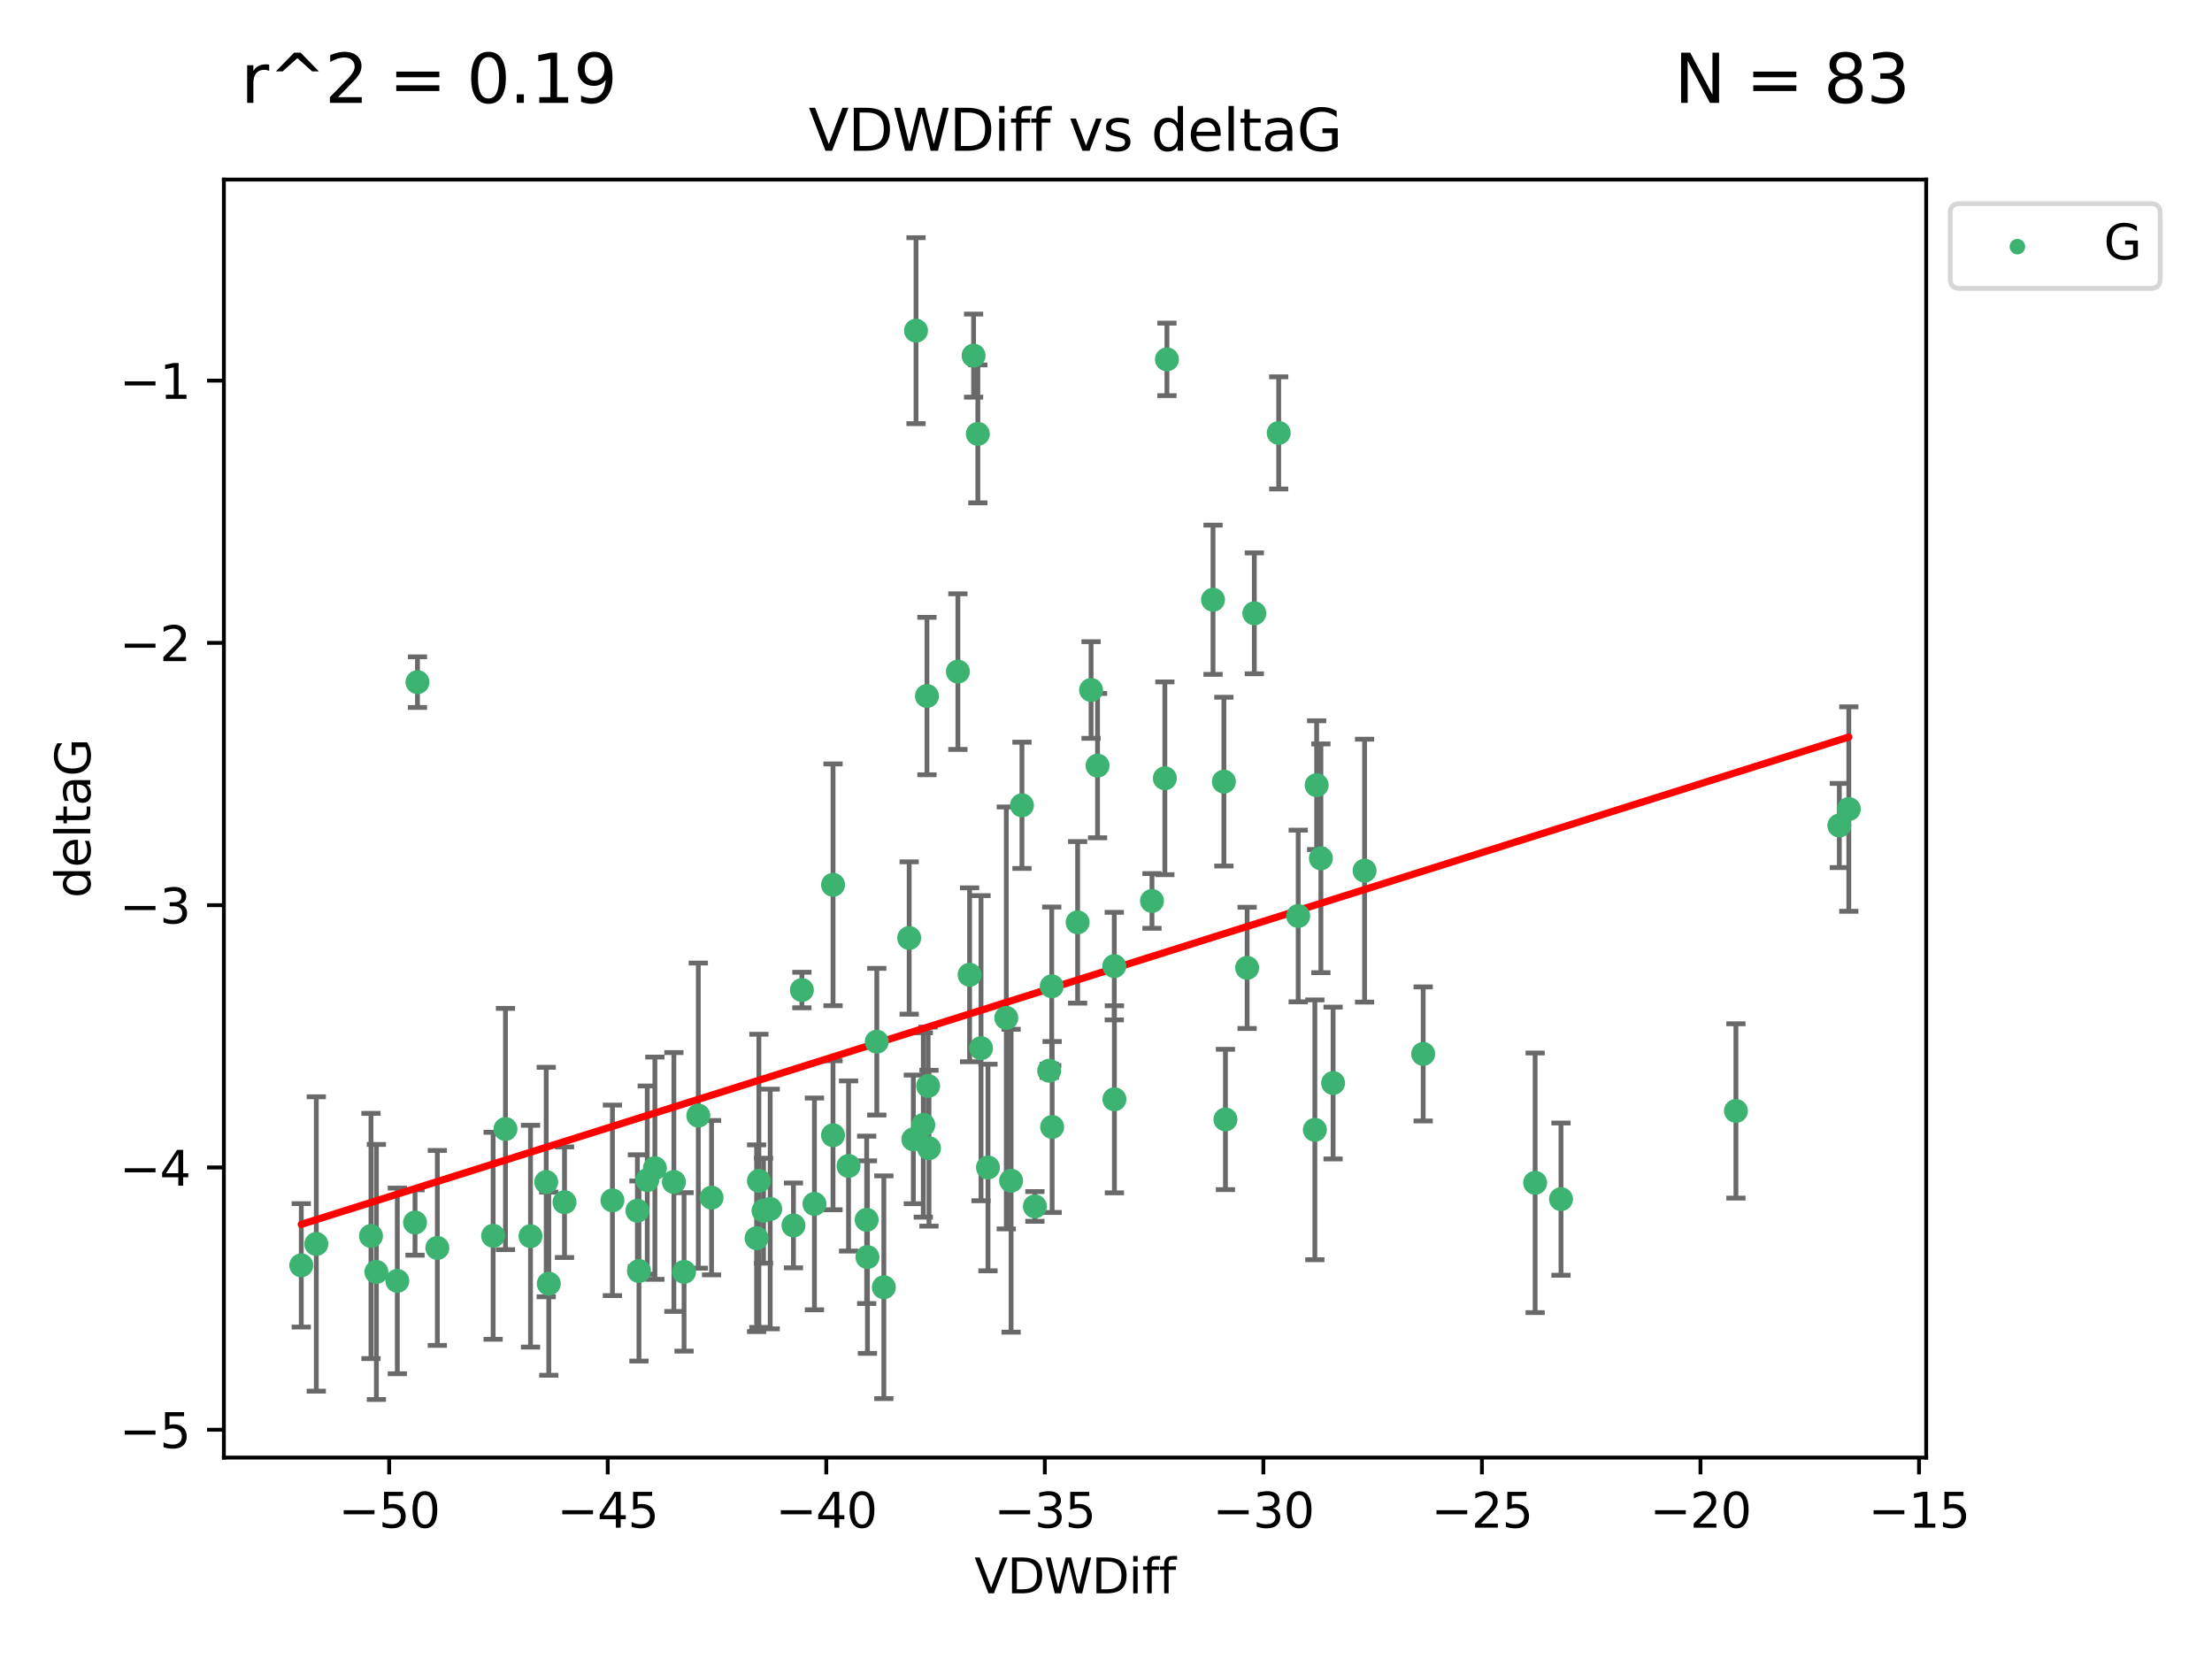 <?xml version="1.0" encoding="utf-8" standalone="no"?>
<!DOCTYPE svg PUBLIC "-//W3C//DTD SVG 1.1//EN"
  "http://www.w3.org/Graphics/SVG/1.1/DTD/svg11.dtd">
<svg xmlns:xlink="http://www.w3.org/1999/xlink" width="460.8pt" height="345.6pt" viewBox="0 0 460.8 345.6" xmlns="http://www.w3.org/2000/svg" version="1.1">
 <defs>
  <style type="text/css">*{stroke-linejoin: round; stroke-linecap: butt}</style>
 </defs>
 <g id="figure_1">
  <g id="patch_1">
   <path d="M 0 345.6 
L 460.8 345.6 
L 460.8 0 
L 0 0 
z
" style="fill: #ffffff"/>
  </g>
  <g id="axes_1">
   <g id="patch_2">
    <path d="M 46.64 303.64 
L 401.26 303.64 
L 401.26 37.411 
L 46.64 37.411 
z
" style="fill: #ffffff"/>
   </g>
   <g id="PathCollection_1">
    <defs>
     <path id="m6f2f4bf22f" d="M 0 1.118 
C 0.297 1.118 0.581 1 0.791 0.791 
C 1 0.581 1.118 0.297 1.118 0 
C 1.118 -0.297 1 -0.581 0.791 -0.791 
C 0.581 -1 0.297 -1.118 0 -1.118 
C -0.297 -1.118 -0.581 -1 -0.791 -0.791 
C -1 -0.581 -1.118 -0.297 -1.118 0 
C -1.118 0.297 -1 0.581 -0.791 0.791 
C -0.581 1 -0.297 1.118 0 1.118 
z
" style="stroke: #3cb371"/>
    </defs>
    <g clip-path="url(#pd8f903e933)">
     <use xlink:href="#m6f2f4bf22f" x="132.782" y="252.211" style="fill: #3cb371; stroke: #3cb371"/>
     <use xlink:href="#m6f2f4bf22f" x="78.408" y="264.972" style="fill: #3cb371; stroke: #3cb371"/>
     <use xlink:href="#m6f2f4bf22f" x="91.105" y="259.965" style="fill: #3cb371; stroke: #3cb371"/>
     <use xlink:href="#m6f2f4bf22f" x="136.425" y="243.357" style="fill: #3cb371; stroke: #3cb371"/>
     <use xlink:href="#m6f2f4bf22f" x="127.579" y="250.055" style="fill: #3cb371; stroke: #3cb371"/>
     <use xlink:href="#m6f2f4bf22f" x="65.891" y="259.141" style="fill: #3cb371; stroke: #3cb371"/>
     <use xlink:href="#m6f2f4bf22f" x="159.054" y="252.211" style="fill: #3cb371; stroke: #3cb371"/>
     <use xlink:href="#m6f2f4bf22f" x="180.704" y="261.878" style="fill: #3cb371; stroke: #3cb371"/>
     <use xlink:href="#m6f2f4bf22f" x="62.759" y="263.595" style="fill: #3cb371; stroke: #3cb371"/>
     <use xlink:href="#m6f2f4bf22f" x="134.834" y="245.836" style="fill: #3cb371; stroke: #3cb371"/>
     <use xlink:href="#m6f2f4bf22f" x="133.108" y="264.776" style="fill: #3cb371; stroke: #3cb371"/>
     <use xlink:href="#m6f2f4bf22f" x="102.727" y="257.437" style="fill: #3cb371; stroke: #3cb371"/>
     <use xlink:href="#m6f2f4bf22f" x="82.77" y="266.835" style="fill: #3cb371; stroke: #3cb371"/>
     <use xlink:href="#m6f2f4bf22f" x="145.469" y="232.401" style="fill: #3cb371; stroke: #3cb371"/>
     <use xlink:href="#m6f2f4bf22f" x="173.531" y="236.494" style="fill: #3cb371; stroke: #3cb371"/>
     <use xlink:href="#m6f2f4bf22f" x="158.092" y="245.992" style="fill: #3cb371; stroke: #3cb371"/>
     <use xlink:href="#m6f2f4bf22f" x="117.598" y="250.441" style="fill: #3cb371; stroke: #3cb371"/>
     <use xlink:href="#m6f2f4bf22f" x="77.283" y="257.476" style="fill: #3cb371; stroke: #3cb371"/>
     <use xlink:href="#m6f2f4bf22f" x="148.225" y="249.492" style="fill: #3cb371; stroke: #3cb371"/>
     <use xlink:href="#m6f2f4bf22f" x="160.446" y="251.854" style="fill: #3cb371; stroke: #3cb371"/>
     <use xlink:href="#m6f2f4bf22f" x="180.544" y="254.111" style="fill: #3cb371; stroke: #3cb371"/>
     <use xlink:href="#m6f2f4bf22f" x="173.539" y="184.322" style="fill: #3cb371; stroke: #3cb371"/>
     <use xlink:href="#m6f2f4bf22f" x="105.299" y="235.195" style="fill: #3cb371; stroke: #3cb371"/>
     <use xlink:href="#m6f2f4bf22f" x="110.516" y="257.518" style="fill: #3cb371; stroke: #3cb371"/>
     <use xlink:href="#m6f2f4bf22f" x="140.384" y="246.229" style="fill: #3cb371; stroke: #3cb371"/>
     <use xlink:href="#m6f2f4bf22f" x="165.291" y="255.28" style="fill: #3cb371; stroke: #3cb371"/>
     <use xlink:href="#m6f2f4bf22f" x="157.616" y="257.942" style="fill: #3cb371; stroke: #3cb371"/>
     <use xlink:href="#m6f2f4bf22f" x="255.283" y="233.204" style="fill: #3cb371; stroke: #3cb371"/>
     <use xlink:href="#m6f2f4bf22f" x="86.97" y="142.106" style="fill: #3cb371; stroke: #3cb371"/>
     <use xlink:href="#m6f2f4bf22f" x="190.825" y="68.883" style="fill: #3cb371; stroke: #3cb371"/>
     <use xlink:href="#m6f2f4bf22f" x="86.459" y="254.674" style="fill: #3cb371; stroke: #3cb371"/>
     <use xlink:href="#m6f2f4bf22f" x="113.788" y="246.241" style="fill: #3cb371; stroke: #3cb371"/>
     <use xlink:href="#m6f2f4bf22f" x="114.323" y="267.416" style="fill: #3cb371; stroke: #3cb371"/>
     <use xlink:href="#m6f2f4bf22f" x="142.501" y="264.956" style="fill: #3cb371; stroke: #3cb371"/>
     <use xlink:href="#m6f2f4bf22f" x="219.181" y="234.768" style="fill: #3cb371; stroke: #3cb371"/>
     <use xlink:href="#m6f2f4bf22f" x="201.986" y="203.065" style="fill: #3cb371; stroke: #3cb371"/>
     <use xlink:href="#m6f2f4bf22f" x="232.125" y="201.259" style="fill: #3cb371; stroke: #3cb371"/>
     <use xlink:href="#m6f2f4bf22f" x="203.704" y="90.388" style="fill: #3cb371; stroke: #3cb371"/>
     <use xlink:href="#m6f2f4bf22f" x="259.801" y="201.623" style="fill: #3cb371; stroke: #3cb371"/>
     <use xlink:href="#m6f2f4bf22f" x="215.589" y="251.32" style="fill: #3cb371; stroke: #3cb371"/>
     <use xlink:href="#m6f2f4bf22f" x="193.522" y="239.192" style="fill: #3cb371; stroke: #3cb371"/>
     <use xlink:href="#m6f2f4bf22f" x="169.662" y="250.798" style="fill: #3cb371; stroke: #3cb371"/>
     <use xlink:href="#m6f2f4bf22f" x="184.12" y="268.158" style="fill: #3cb371; stroke: #3cb371"/>
     <use xlink:href="#m6f2f4bf22f" x="232.15" y="229.002" style="fill: #3cb371; stroke: #3cb371"/>
     <use xlink:href="#m6f2f4bf22f" x="190.265" y="237.354" style="fill: #3cb371; stroke: #3cb371"/>
     <use xlink:href="#m6f2f4bf22f" x="202.816" y="74.081" style="fill: #3cb371; stroke: #3cb371"/>
     <use xlink:href="#m6f2f4bf22f" x="205.814" y="243.213" style="fill: #3cb371; stroke: #3cb371"/>
     <use xlink:href="#m6f2f4bf22f" x="261.299" y="127.765" style="fill: #3cb371; stroke: #3cb371"/>
     <use xlink:href="#m6f2f4bf22f" x="176.769" y="242.893" style="fill: #3cb371; stroke: #3cb371"/>
     <use xlink:href="#m6f2f4bf22f" x="296.476" y="219.551" style="fill: #3cb371; stroke: #3cb371"/>
     <use xlink:href="#m6f2f4bf22f" x="193.342" y="226.223" style="fill: #3cb371; stroke: #3cb371"/>
     <use xlink:href="#m6f2f4bf22f" x="212.891" y="167.759" style="fill: #3cb371; stroke: #3cb371"/>
     <use xlink:href="#m6f2f4bf22f" x="209.63" y="212.053" style="fill: #3cb371; stroke: #3cb371"/>
     <use xlink:href="#m6f2f4bf22f" x="325.185" y="249.8" style="fill: #3cb371; stroke: #3cb371"/>
     <use xlink:href="#m6f2f4bf22f" x="284.265" y="181.37" style="fill: #3cb371; stroke: #3cb371"/>
     <use xlink:href="#m6f2f4bf22f" x="199.546" y="139.907" style="fill: #3cb371; stroke: #3cb371"/>
     <use xlink:href="#m6f2f4bf22f" x="227.29" y="143.742" style="fill: #3cb371; stroke: #3cb371"/>
     <use xlink:href="#m6f2f4bf22f" x="224.49" y="192.139" style="fill: #3cb371; stroke: #3cb371"/>
     <use xlink:href="#m6f2f4bf22f" x="193.1" y="144.995" style="fill: #3cb371; stroke: #3cb371"/>
     <use xlink:href="#m6f2f4bf22f" x="167.047" y="206.24" style="fill: #3cb371; stroke: #3cb371"/>
     <use xlink:href="#m6f2f4bf22f" x="243.094" y="74.869" style="fill: #3cb371; stroke: #3cb371"/>
     <use xlink:href="#m6f2f4bf22f" x="254.959" y="162.829" style="fill: #3cb371; stroke: #3cb371"/>
     <use xlink:href="#m6f2f4bf22f" x="266.378" y="90.185" style="fill: #3cb371; stroke: #3cb371"/>
     <use xlink:href="#m6f2f4bf22f" x="239.979" y="187.683" style="fill: #3cb371; stroke: #3cb371"/>
     <use xlink:href="#m6f2f4bf22f" x="189.399" y="195.399" style="fill: #3cb371; stroke: #3cb371"/>
     <use xlink:href="#m6f2f4bf22f" x="192.34" y="234.344" style="fill: #3cb371; stroke: #3cb371"/>
     <use xlink:href="#m6f2f4bf22f" x="219.095" y="205.462" style="fill: #3cb371; stroke: #3cb371"/>
     <use xlink:href="#m6f2f4bf22f" x="204.367" y="218.355" style="fill: #3cb371; stroke: #3cb371"/>
     <use xlink:href="#m6f2f4bf22f" x="228.642" y="159.494" style="fill: #3cb371; stroke: #3cb371"/>
     <use xlink:href="#m6f2f4bf22f" x="182.65" y="217.003" style="fill: #3cb371; stroke: #3cb371"/>
     <use xlink:href="#m6f2f4bf22f" x="218.567" y="223.052" style="fill: #3cb371; stroke: #3cb371"/>
     <use xlink:href="#m6f2f4bf22f" x="210.632" y="245.969" style="fill: #3cb371; stroke: #3cb371"/>
     <use xlink:href="#m6f2f4bf22f" x="275.166" y="178.803" style="fill: #3cb371; stroke: #3cb371"/>
     <use xlink:href="#m6f2f4bf22f" x="252.696" y="124.937" style="fill: #3cb371; stroke: #3cb371"/>
     <use xlink:href="#m6f2f4bf22f" x="274.284" y="163.562" style="fill: #3cb371; stroke: #3cb371"/>
     <use xlink:href="#m6f2f4bf22f" x="270.44" y="190.816" style="fill: #3cb371; stroke: #3cb371"/>
     <use xlink:href="#m6f2f4bf22f" x="273.911" y="235.362" style="fill: #3cb371; stroke: #3cb371"/>
     <use xlink:href="#m6f2f4bf22f" x="319.797" y="246.397" style="fill: #3cb371; stroke: #3cb371"/>
     <use xlink:href="#m6f2f4bf22f" x="242.661" y="162.131" style="fill: #3cb371; stroke: #3cb371"/>
     <use xlink:href="#m6f2f4bf22f" x="277.708" y="225.616" style="fill: #3cb371; stroke: #3cb371"/>
     <use xlink:href="#m6f2f4bf22f" x="385.141" y="168.539" style="fill: #3cb371; stroke: #3cb371"/>
     <use xlink:href="#m6f2f4bf22f" x="383.166" y="171.969" style="fill: #3cb371; stroke: #3cb371"/>
     <use xlink:href="#m6f2f4bf22f" x="361.626" y="231.428" style="fill: #3cb371; stroke: #3cb371"/>
    </g>
   </g>
   <g id="matplotlib.axis_1">
    <g id="xtick_1">
     <g id="line2d_1">
      <defs>
       <path id="mf12b23eefc" d="M 0 0 
L 0 3.5 
" style="stroke: #000000; stroke-width: 0.8"/>
      </defs>
      <g>
       <use xlink:href="#mf12b23eefc" x="81.071" y="303.64" style="stroke: #000000; stroke-width: 0.8"/>
      </g>
     </g>
     <g id="text_1">
      <!-- −50 -->
      <g transform="translate(70.519 318.238)scale(0.1 -0.1)">
       <defs>
        <path id="DejaVuSans-2212" d="M 678 2272 
L 4684 2272 
L 4684 1741 
L 678 1741 
L 678 2272 
z
" transform="scale(0.016)"/>
        <path id="DejaVuSans-35" d="M 691 4666 
L 3169 4666 
L 3169 4134 
L 1269 4134 
L 1269 2991 
Q 1406 3038 1543 3061 
Q 1681 3084 1819 3084 
Q 2600 3084 3056 2656 
Q 3513 2228 3513 1497 
Q 3513 744 3044 326 
Q 2575 -91 1722 -91 
Q 1428 -91 1123 -41 
Q 819 9 494 109 
L 494 744 
Q 775 591 1075 516 
Q 1375 441 1709 441 
Q 2250 441 2565 725 
Q 2881 1009 2881 1497 
Q 2881 1984 2565 2268 
Q 2250 2553 1709 2553 
Q 1456 2553 1204 2497 
Q 953 2441 691 2322 
L 691 4666 
z
" transform="scale(0.016)"/>
        <path id="DejaVuSans-30" d="M 2034 4250 
Q 1547 4250 1301 3770 
Q 1056 3291 1056 2328 
Q 1056 1369 1301 889 
Q 1547 409 2034 409 
Q 2525 409 2770 889 
Q 3016 1369 3016 2328 
Q 3016 3291 2770 3770 
Q 2525 4250 2034 4250 
z
M 2034 4750 
Q 2819 4750 3233 4129 
Q 3647 3509 3647 2328 
Q 3647 1150 3233 529 
Q 2819 -91 2034 -91 
Q 1250 -91 836 529 
Q 422 1150 422 2328 
Q 422 3509 836 4129 
Q 1250 4750 2034 4750 
z
" transform="scale(0.016)"/>
       </defs>
       <use xlink:href="#DejaVuSans-2212"/>
       <use xlink:href="#DejaVuSans-35" x="83.789"/>
       <use xlink:href="#DejaVuSans-30" x="147.412"/>
      </g>
     </g>
    </g>
    <g id="xtick_2">
     <g id="line2d_2">
      <g>
       <use xlink:href="#mf12b23eefc" x="126.6" y="303.64" style="stroke: #000000; stroke-width: 0.8"/>
      </g>
     </g>
     <g id="text_2">
      <!-- −45 -->
      <g transform="translate(116.047 318.238)scale(0.1 -0.1)">
       <defs>
        <path id="DejaVuSans-34" d="M 2419 4116 
L 825 1625 
L 2419 1625 
L 2419 4116 
z
M 2253 4666 
L 3047 4666 
L 3047 1625 
L 3713 1625 
L 3713 1100 
L 3047 1100 
L 3047 0 
L 2419 0 
L 2419 1100 
L 313 1100 
L 313 1709 
L 2253 4666 
z
" transform="scale(0.016)"/>
       </defs>
       <use xlink:href="#DejaVuSans-2212"/>
       <use xlink:href="#DejaVuSans-34" x="83.789"/>
       <use xlink:href="#DejaVuSans-35" x="147.412"/>
      </g>
     </g>
    </g>
    <g id="xtick_3">
     <g id="line2d_3">
      <g>
       <use xlink:href="#mf12b23eefc" x="172.128" y="303.64" style="stroke: #000000; stroke-width: 0.8"/>
      </g>
     </g>
     <g id="text_3">
      <!-- −40 -->
      <g transform="translate(161.576 318.238)scale(0.1 -0.1)">
       <use xlink:href="#DejaVuSans-2212"/>
       <use xlink:href="#DejaVuSans-34" x="83.789"/>
       <use xlink:href="#DejaVuSans-30" x="147.412"/>
      </g>
     </g>
    </g>
    <g id="xtick_4">
     <g id="line2d_4">
      <g>
       <use xlink:href="#mf12b23eefc" x="217.656" y="303.64" style="stroke: #000000; stroke-width: 0.8"/>
      </g>
     </g>
     <g id="text_4">
      <!-- −35 -->
      <g transform="translate(207.104 318.238)scale(0.1 -0.1)">
       <defs>
        <path id="DejaVuSans-33" d="M 2597 2516 
Q 3050 2419 3304 2112 
Q 3559 1806 3559 1356 
Q 3559 666 3084 287 
Q 2609 -91 1734 -91 
Q 1441 -91 1130 -33 
Q 819 25 488 141 
L 488 750 
Q 750 597 1062 519 
Q 1375 441 1716 441 
Q 2309 441 2620 675 
Q 2931 909 2931 1356 
Q 2931 1769 2642 2001 
Q 2353 2234 1838 2234 
L 1294 2234 
L 1294 2753 
L 1863 2753 
Q 2328 2753 2575 2939 
Q 2822 3125 2822 3475 
Q 2822 3834 2567 4026 
Q 2313 4219 1838 4219 
Q 1578 4219 1281 4162 
Q 984 4106 628 3988 
L 628 4550 
Q 988 4650 1302 4700 
Q 1616 4750 1894 4750 
Q 2613 4750 3031 4423 
Q 3450 4097 3450 3541 
Q 3450 3153 3228 2886 
Q 3006 2619 2597 2516 
z
" transform="scale(0.016)"/>
       </defs>
       <use xlink:href="#DejaVuSans-2212"/>
       <use xlink:href="#DejaVuSans-33" x="83.789"/>
       <use xlink:href="#DejaVuSans-35" x="147.412"/>
      </g>
     </g>
    </g>
    <g id="xtick_5">
     <g id="line2d_5">
      <g>
       <use xlink:href="#mf12b23eefc" x="263.184" y="303.64" style="stroke: #000000; stroke-width: 0.8"/>
      </g>
     </g>
     <g id="text_5">
      <!-- −30 -->
      <g transform="translate(252.632 318.238)scale(0.1 -0.1)">
       <use xlink:href="#DejaVuSans-2212"/>
       <use xlink:href="#DejaVuSans-33" x="83.789"/>
       <use xlink:href="#DejaVuSans-30" x="147.412"/>
      </g>
     </g>
    </g>
    <g id="xtick_6">
     <g id="line2d_6">
      <g>
       <use xlink:href="#mf12b23eefc" x="308.713" y="303.64" style="stroke: #000000; stroke-width: 0.8"/>
      </g>
     </g>
     <g id="text_6">
      <!-- −25 -->
      <g transform="translate(298.16 318.238)scale(0.1 -0.1)">
       <defs>
        <path id="DejaVuSans-32" d="M 1228 531 
L 3431 531 
L 3431 0 
L 469 0 
L 469 531 
Q 828 903 1448 1529 
Q 2069 2156 2228 2338 
Q 2531 2678 2651 2914 
Q 2772 3150 2772 3378 
Q 2772 3750 2511 3984 
Q 2250 4219 1831 4219 
Q 1534 4219 1204 4116 
Q 875 4013 500 3803 
L 500 4441 
Q 881 4594 1212 4672 
Q 1544 4750 1819 4750 
Q 2544 4750 2975 4387 
Q 3406 4025 3406 3419 
Q 3406 3131 3298 2873 
Q 3191 2616 2906 2266 
Q 2828 2175 2409 1742 
Q 1991 1309 1228 531 
z
" transform="scale(0.016)"/>
       </defs>
       <use xlink:href="#DejaVuSans-2212"/>
       <use xlink:href="#DejaVuSans-32" x="83.789"/>
       <use xlink:href="#DejaVuSans-35" x="147.412"/>
      </g>
     </g>
    </g>
    <g id="xtick_7">
     <g id="line2d_7">
      <g>
       <use xlink:href="#mf12b23eefc" x="354.241" y="303.64" style="stroke: #000000; stroke-width: 0.8"/>
      </g>
     </g>
     <g id="text_7">
      <!-- −20 -->
      <g transform="translate(343.689 318.238)scale(0.1 -0.1)">
       <use xlink:href="#DejaVuSans-2212"/>
       <use xlink:href="#DejaVuSans-32" x="83.789"/>
       <use xlink:href="#DejaVuSans-30" x="147.412"/>
      </g>
     </g>
    </g>
    <g id="xtick_8">
     <g id="line2d_8">
      <g>
       <use xlink:href="#mf12b23eefc" x="399.769" y="303.64" style="stroke: #000000; stroke-width: 0.8"/>
      </g>
     </g>
     <g id="text_8">
      <!-- −15 -->
      <g transform="translate(389.217 318.238)scale(0.1 -0.1)">
       <defs>
        <path id="DejaVuSans-31" d="M 794 531 
L 1825 531 
L 1825 4091 
L 703 3866 
L 703 4441 
L 1819 4666 
L 2450 4666 
L 2450 531 
L 3481 531 
L 3481 0 
L 794 0 
L 794 531 
z
" transform="scale(0.016)"/>
       </defs>
       <use xlink:href="#DejaVuSans-2212"/>
       <use xlink:href="#DejaVuSans-31" x="83.789"/>
       <use xlink:href="#DejaVuSans-35" x="147.412"/>
      </g>
     </g>
    </g>
    <g id="text_9">
     <!-- VDWDiff -->
     <g transform="translate(202.977 331.917)scale(0.1 -0.1)">
      <defs>
       <path id="DejaVuSans-56" d="M 1831 0 
L 50 4666 
L 709 4666 
L 2188 738 
L 3669 4666 
L 4325 4666 
L 2547 0 
L 1831 0 
z
" transform="scale(0.016)"/>
       <path id="DejaVuSans-44" d="M 1259 4147 
L 1259 519 
L 2022 519 
Q 2988 519 3436 956 
Q 3884 1394 3884 2338 
Q 3884 3275 3436 3711 
Q 2988 4147 2022 4147 
L 1259 4147 
z
M 628 4666 
L 1925 4666 
Q 3281 4666 3915 4102 
Q 4550 3538 4550 2338 
Q 4550 1131 3912 565 
Q 3275 0 1925 0 
L 628 0 
L 628 4666 
z
" transform="scale(0.016)"/>
       <path id="DejaVuSans-57" d="M 213 4666 
L 850 4666 
L 1831 722 
L 2809 4666 
L 3519 4666 
L 4500 722 
L 5478 4666 
L 6119 4666 
L 4947 0 
L 4153 0 
L 3169 4050 
L 2175 0 
L 1381 0 
L 213 4666 
z
" transform="scale(0.016)"/>
       <path id="DejaVuSans-69" d="M 603 3500 
L 1178 3500 
L 1178 0 
L 603 0 
L 603 3500 
z
M 603 4863 
L 1178 4863 
L 1178 4134 
L 603 4134 
L 603 4863 
z
" transform="scale(0.016)"/>
       <path id="DejaVuSans-66" d="M 2375 4863 
L 2375 4384 
L 1825 4384 
Q 1516 4384 1395 4259 
Q 1275 4134 1275 3809 
L 1275 3500 
L 2222 3500 
L 2222 3053 
L 1275 3053 
L 1275 0 
L 697 0 
L 697 3053 
L 147 3053 
L 147 3500 
L 697 3500 
L 697 3744 
Q 697 4328 969 4595 
Q 1241 4863 1831 4863 
L 2375 4863 
z
" transform="scale(0.016)"/>
      </defs>
      <use xlink:href="#DejaVuSans-56"/>
      <use xlink:href="#DejaVuSans-44" x="68.408"/>
      <use xlink:href="#DejaVuSans-57" x="145.41"/>
      <use xlink:href="#DejaVuSans-44" x="244.287"/>
      <use xlink:href="#DejaVuSans-69" x="321.289"/>
      <use xlink:href="#DejaVuSans-66" x="349.072"/>
      <use xlink:href="#DejaVuSans-66" x="384.277"/>
     </g>
    </g>
   </g>
   <g id="matplotlib.axis_2">
    <g id="ytick_1">
     <g id="line2d_9">
      <defs>
       <path id="m486d38f85d" d="M 0 0 
L -3.5 0 
" style="stroke: #000000; stroke-width: 0.8"/>
      </defs>
      <g>
       <use xlink:href="#m486d38f85d" x="46.64" y="297.844" style="stroke: #000000; stroke-width: 0.8"/>
      </g>
     </g>
     <g id="text_10">
      <!-- −5 -->
      <g transform="translate(24.898 301.643)scale(0.1 -0.1)">
       <use xlink:href="#DejaVuSans-2212"/>
       <use xlink:href="#DejaVuSans-35" x="83.789"/>
      </g>
     </g>
    </g>
    <g id="ytick_2">
     <g id="line2d_10">
      <g>
       <use xlink:href="#m486d38f85d" x="46.64" y="243.204" style="stroke: #000000; stroke-width: 0.8"/>
      </g>
     </g>
     <g id="text_11">
      <!-- −4 -->
      <g transform="translate(24.898 247.003)scale(0.1 -0.1)">
       <use xlink:href="#DejaVuSans-2212"/>
       <use xlink:href="#DejaVuSans-34" x="83.789"/>
      </g>
     </g>
    </g>
    <g id="ytick_3">
     <g id="line2d_11">
      <g>
       <use xlink:href="#m486d38f85d" x="46.64" y="188.564" style="stroke: #000000; stroke-width: 0.8"/>
      </g>
     </g>
     <g id="text_12">
      <!-- −3 -->
      <g transform="translate(24.898 192.364)scale(0.1 -0.1)">
       <use xlink:href="#DejaVuSans-2212"/>
       <use xlink:href="#DejaVuSans-33" x="83.789"/>
      </g>
     </g>
    </g>
    <g id="ytick_4">
     <g id="line2d_12">
      <g>
       <use xlink:href="#m486d38f85d" x="46.64" y="133.924" style="stroke: #000000; stroke-width: 0.8"/>
      </g>
     </g>
     <g id="text_13">
      <!-- −2 -->
      <g transform="translate(24.898 137.724)scale(0.1 -0.1)">
       <use xlink:href="#DejaVuSans-2212"/>
       <use xlink:href="#DejaVuSans-32" x="83.789"/>
      </g>
     </g>
    </g>
    <g id="ytick_5">
     <g id="line2d_13">
      <g>
       <use xlink:href="#m486d38f85d" x="46.64" y="79.284" style="stroke: #000000; stroke-width: 0.8"/>
      </g>
     </g>
     <g id="text_14">
      <!-- −1 -->
      <g transform="translate(24.898 83.084)scale(0.1 -0.1)">
       <use xlink:href="#DejaVuSans-2212"/>
       <use xlink:href="#DejaVuSans-31" x="83.789"/>
      </g>
     </g>
    </g>
    <g id="text_15">
     <!-- deltaG -->
     <g transform="translate(18.818 187.064)rotate(-90)scale(0.1 -0.1)">
      <defs>
       <path id="DejaVuSans-64" d="M 2906 2969 
L 2906 4863 
L 3481 4863 
L 3481 0 
L 2906 0 
L 2906 525 
Q 2725 213 2448 61 
Q 2172 -91 1784 -91 
Q 1150 -91 751 415 
Q 353 922 353 1747 
Q 353 2572 751 3078 
Q 1150 3584 1784 3584 
Q 2172 3584 2448 3432 
Q 2725 3281 2906 2969 
z
M 947 1747 
Q 947 1113 1208 752 
Q 1469 391 1925 391 
Q 2381 391 2643 752 
Q 2906 1113 2906 1747 
Q 2906 2381 2643 2742 
Q 2381 3103 1925 3103 
Q 1469 3103 1208 2742 
Q 947 2381 947 1747 
z
" transform="scale(0.016)"/>
       <path id="DejaVuSans-65" d="M 3597 1894 
L 3597 1613 
L 953 1613 
Q 991 1019 1311 708 
Q 1631 397 2203 397 
Q 2534 397 2845 478 
Q 3156 559 3463 722 
L 3463 178 
Q 3153 47 2828 -22 
Q 2503 -91 2169 -91 
Q 1331 -91 842 396 
Q 353 884 353 1716 
Q 353 2575 817 3079 
Q 1281 3584 2069 3584 
Q 2775 3584 3186 3129 
Q 3597 2675 3597 1894 
z
M 3022 2063 
Q 3016 2534 2758 2815 
Q 2500 3097 2075 3097 
Q 1594 3097 1305 2825 
Q 1016 2553 972 2059 
L 3022 2063 
z
" transform="scale(0.016)"/>
       <path id="DejaVuSans-6c" d="M 603 4863 
L 1178 4863 
L 1178 0 
L 603 0 
L 603 4863 
z
" transform="scale(0.016)"/>
       <path id="DejaVuSans-74" d="M 1172 4494 
L 1172 3500 
L 2356 3500 
L 2356 3053 
L 1172 3053 
L 1172 1153 
Q 1172 725 1289 603 
Q 1406 481 1766 481 
L 2356 481 
L 2356 0 
L 1766 0 
Q 1100 0 847 248 
Q 594 497 594 1153 
L 594 3053 
L 172 3053 
L 172 3500 
L 594 3500 
L 594 4494 
L 1172 4494 
z
" transform="scale(0.016)"/>
       <path id="DejaVuSans-61" d="M 2194 1759 
Q 1497 1759 1228 1600 
Q 959 1441 959 1056 
Q 959 750 1161 570 
Q 1363 391 1709 391 
Q 2188 391 2477 730 
Q 2766 1069 2766 1631 
L 2766 1759 
L 2194 1759 
z
M 3341 1997 
L 3341 0 
L 2766 0 
L 2766 531 
Q 2569 213 2275 61 
Q 1981 -91 1556 -91 
Q 1019 -91 701 211 
Q 384 513 384 1019 
Q 384 1609 779 1909 
Q 1175 2209 1959 2209 
L 2766 2209 
L 2766 2266 
Q 2766 2663 2505 2880 
Q 2244 3097 1772 3097 
Q 1472 3097 1187 3025 
Q 903 2953 641 2809 
L 641 3341 
Q 956 3463 1253 3523 
Q 1550 3584 1831 3584 
Q 2591 3584 2966 3190 
Q 3341 2797 3341 1997 
z
" transform="scale(0.016)"/>
       <path id="DejaVuSans-47" d="M 3809 666 
L 3809 1919 
L 2778 1919 
L 2778 2438 
L 4434 2438 
L 4434 434 
Q 4069 175 3628 42 
Q 3188 -91 2688 -91 
Q 1594 -91 976 548 
Q 359 1188 359 2328 
Q 359 3472 976 4111 
Q 1594 4750 2688 4750 
Q 3144 4750 3555 4637 
Q 3966 4525 4313 4306 
L 4313 3634 
Q 3963 3931 3569 4081 
Q 3175 4231 2741 4231 
Q 1884 4231 1454 3753 
Q 1025 3275 1025 2328 
Q 1025 1384 1454 906 
Q 1884 428 2741 428 
Q 3075 428 3337 486 
Q 3600 544 3809 666 
z
" transform="scale(0.016)"/>
      </defs>
      <use xlink:href="#DejaVuSans-64"/>
      <use xlink:href="#DejaVuSans-65" x="63.477"/>
      <use xlink:href="#DejaVuSans-6c" x="125"/>
      <use xlink:href="#DejaVuSans-74" x="152.783"/>
      <use xlink:href="#DejaVuSans-61" x="191.992"/>
      <use xlink:href="#DejaVuSans-47" x="253.271"/>
     </g>
    </g>
   </g>
   <g id="LineCollection_1">
    <path d="M 132.782 263.861 
L 132.782 240.561 
" clip-path="url(#pd8f903e933)" style="fill: none; stroke: #696969"/>
    <path d="M 78.408 291.539 
L 78.408 238.405 
" clip-path="url(#pd8f903e933)" style="fill: none; stroke: #696969"/>
    <path d="M 91.105 280.272 
L 91.105 239.658 
" clip-path="url(#pd8f903e933)" style="fill: none; stroke: #696969"/>
    <path d="M 136.425 266.51 
L 136.425 220.204 
" clip-path="url(#pd8f903e933)" style="fill: none; stroke: #696969"/>
    <path d="M 127.579 269.901 
L 127.579 230.209 
" clip-path="url(#pd8f903e933)" style="fill: none; stroke: #696969"/>
    <path d="M 65.891 289.801 
L 65.891 228.482 
" clip-path="url(#pd8f903e933)" style="fill: none; stroke: #696969"/>
    <path d="M 159.054 263.143 
L 159.054 241.28 
" clip-path="url(#pd8f903e933)" style="fill: none; stroke: #696969"/>
    <path d="M 180.704 281.932 
L 180.704 241.825 
" clip-path="url(#pd8f903e933)" style="fill: none; stroke: #696969"/>
    <path d="M 62.759 276.447 
L 62.759 250.742 
" clip-path="url(#pd8f903e933)" style="fill: none; stroke: #696969"/>
    <path d="M 134.834 265.441 
L 134.834 226.232 
" clip-path="url(#pd8f903e933)" style="fill: none; stroke: #696969"/>
    <path d="M 133.108 283.526 
L 133.108 246.025 
" clip-path="url(#pd8f903e933)" style="fill: none; stroke: #696969"/>
    <path d="M 102.727 278.993 
L 102.727 235.88 
" clip-path="url(#pd8f903e933)" style="fill: none; stroke: #696969"/>
    <path d="M 82.77 286.172 
L 82.77 247.499 
" clip-path="url(#pd8f903e933)" style="fill: none; stroke: #696969"/>
    <path d="M 145.469 264.182 
L 145.469 200.62 
" clip-path="url(#pd8f903e933)" style="fill: none; stroke: #696969"/>
    <path d="M 173.531 252.013 
L 173.531 220.976 
" clip-path="url(#pd8f903e933)" style="fill: none; stroke: #696969"/>
    <path d="M 158.092 276.528 
L 158.092 215.456 
" clip-path="url(#pd8f903e933)" style="fill: none; stroke: #696969"/>
    <path d="M 117.598 261.962 
L 117.598 238.92 
" clip-path="url(#pd8f903e933)" style="fill: none; stroke: #696969"/>
    <path d="M 77.283 283.018 
L 77.283 231.934 
" clip-path="url(#pd8f903e933)" style="fill: none; stroke: #696969"/>
    <path d="M 148.225 265.571 
L 148.225 233.414 
" clip-path="url(#pd8f903e933)" style="fill: none; stroke: #696969"/>
    <path d="M 160.446 276.82 
L 160.446 226.888 
" clip-path="url(#pd8f903e933)" style="fill: none; stroke: #696969"/>
    <path d="M 180.544 271.544 
L 180.544 236.678 
" clip-path="url(#pd8f903e933)" style="fill: none; stroke: #696969"/>
    <path d="M 173.539 209.504 
L 173.539 159.14 
" clip-path="url(#pd8f903e933)" style="fill: none; stroke: #696969"/>
    <path d="M 105.299 260.326 
L 105.299 210.065 
" clip-path="url(#pd8f903e933)" style="fill: none; stroke: #696969"/>
    <path d="M 110.516 280.619 
L 110.516 234.417 
" clip-path="url(#pd8f903e933)" style="fill: none; stroke: #696969"/>
    <path d="M 140.384 273.192 
L 140.384 219.267 
" clip-path="url(#pd8f903e933)" style="fill: none; stroke: #696969"/>
    <path d="M 165.291 264.116 
L 165.291 246.445 
" clip-path="url(#pd8f903e933)" style="fill: none; stroke: #696969"/>
    <path d="M 157.616 277.391 
L 157.616 238.493 
" clip-path="url(#pd8f903e933)" style="fill: none; stroke: #696969"/>
    <path d="M 255.283 247.82 
L 255.283 218.588 
" clip-path="url(#pd8f903e933)" style="fill: none; stroke: #696969"/>
    <path d="M 86.97 147.375 
L 86.97 136.837 
" clip-path="url(#pd8f903e933)" style="fill: none; stroke: #696969"/>
    <path d="M 190.825 88.254 
L 190.825 49.513 
" clip-path="url(#pd8f903e933)" style="fill: none; stroke: #696969"/>
    <path d="M 86.459 261.477 
L 86.459 247.87 
" clip-path="url(#pd8f903e933)" style="fill: none; stroke: #696969"/>
    <path d="M 113.788 270.142 
L 113.788 222.34 
" clip-path="url(#pd8f903e933)" style="fill: none; stroke: #696969"/>
    <path d="M 114.323 286.492 
L 114.323 248.339 
" clip-path="url(#pd8f903e933)" style="fill: none; stroke: #696969"/>
    <path d="M 142.501 281.463 
L 142.501 248.45 
" clip-path="url(#pd8f903e933)" style="fill: none; stroke: #696969"/>
    <path d="M 219.181 252.578 
L 219.181 216.959 
" clip-path="url(#pd8f903e933)" style="fill: none; stroke: #696969"/>
    <path d="M 201.986 221.176 
L 201.986 184.954 
" clip-path="url(#pd8f903e933)" style="fill: none; stroke: #696969"/>
    <path d="M 232.125 212.466 
L 232.125 190.051 
" clip-path="url(#pd8f903e933)" style="fill: none; stroke: #696969"/>
    <path d="M 203.704 104.757 
L 203.704 76.018 
" clip-path="url(#pd8f903e933)" style="fill: none; stroke: #696969"/>
    <path d="M 259.801 214.253 
L 259.801 188.993 
" clip-path="url(#pd8f903e933)" style="fill: none; stroke: #696969"/>
    <path d="M 215.589 254.415 
L 215.589 248.226 
" clip-path="url(#pd8f903e933)" style="fill: none; stroke: #696969"/>
    <path d="M 193.522 255.426 
L 193.522 222.957 
" clip-path="url(#pd8f903e933)" style="fill: none; stroke: #696969"/>
    <path d="M 169.662 272.857 
L 169.662 228.74 
" clip-path="url(#pd8f903e933)" style="fill: none; stroke: #696969"/>
    <path d="M 184.12 291.357 
L 184.12 244.958 
" clip-path="url(#pd8f903e933)" style="fill: none; stroke: #696969"/>
    <path d="M 232.15 248.489 
L 232.15 209.516 
" clip-path="url(#pd8f903e933)" style="fill: none; stroke: #696969"/>
    <path d="M 190.265 250.753 
L 190.265 223.954 
" clip-path="url(#pd8f903e933)" style="fill: none; stroke: #696969"/>
    <path d="M 202.816 82.737 
L 202.816 65.426 
" clip-path="url(#pd8f903e933)" style="fill: none; stroke: #696969"/>
    <path d="M 205.814 264.733 
L 205.814 221.693 
" clip-path="url(#pd8f903e933)" style="fill: none; stroke: #696969"/>
    <path d="M 261.299 140.357 
L 261.299 115.174 
" clip-path="url(#pd8f903e933)" style="fill: none; stroke: #696969"/>
    <path d="M 176.769 260.618 
L 176.769 225.168 
" clip-path="url(#pd8f903e933)" style="fill: none; stroke: #696969"/>
    <path d="M 296.476 233.511 
L 296.476 205.59 
" clip-path="url(#pd8f903e933)" style="fill: none; stroke: #696969"/>
    <path d="M 193.342 238.478 
L 193.342 213.969 
" clip-path="url(#pd8f903e933)" style="fill: none; stroke: #696969"/>
    <path d="M 212.891 180.911 
L 212.891 154.608 
" clip-path="url(#pd8f903e933)" style="fill: none; stroke: #696969"/>
    <path d="M 209.63 256.001 
L 209.63 168.105 
" clip-path="url(#pd8f903e933)" style="fill: none; stroke: #696969"/>
    <path d="M 325.185 265.656 
L 325.185 233.944 
" clip-path="url(#pd8f903e933)" style="fill: none; stroke: #696969"/>
    <path d="M 284.265 208.753 
L 284.265 153.986 
" clip-path="url(#pd8f903e933)" style="fill: none; stroke: #696969"/>
    <path d="M 199.546 156.119 
L 199.546 123.695 
" clip-path="url(#pd8f903e933)" style="fill: none; stroke: #696969"/>
    <path d="M 227.29 153.804 
L 227.29 133.679 
" clip-path="url(#pd8f903e933)" style="fill: none; stroke: #696969"/>
    <path d="M 224.49 208.968 
L 224.49 175.311 
" clip-path="url(#pd8f903e933)" style="fill: none; stroke: #696969"/>
    <path d="M 193.1 161.393 
L 193.1 128.598 
" clip-path="url(#pd8f903e933)" style="fill: none; stroke: #696969"/>
    <path d="M 167.047 209.94 
L 167.047 202.541 
" clip-path="url(#pd8f903e933)" style="fill: none; stroke: #696969"/>
    <path d="M 243.094 82.423 
L 243.094 67.315 
" clip-path="url(#pd8f903e933)" style="fill: none; stroke: #696969"/>
    <path d="M 254.959 180.409 
L 254.959 145.249 
" clip-path="url(#pd8f903e933)" style="fill: none; stroke: #696969"/>
    <path d="M 266.378 101.864 
L 266.378 78.505 
" clip-path="url(#pd8f903e933)" style="fill: none; stroke: #696969"/>
    <path d="M 239.979 193.382 
L 239.979 181.984 
" clip-path="url(#pd8f903e933)" style="fill: none; stroke: #696969"/>
    <path d="M 189.399 211.267 
L 189.399 179.53 
" clip-path="url(#pd8f903e933)" style="fill: none; stroke: #696969"/>
    <path d="M 192.34 253.55 
L 192.34 215.138 
" clip-path="url(#pd8f903e933)" style="fill: none; stroke: #696969"/>
    <path d="M 219.095 221.971 
L 219.095 188.953 
" clip-path="url(#pd8f903e933)" style="fill: none; stroke: #696969"/>
    <path d="M 204.367 250.134 
L 204.367 186.577 
" clip-path="url(#pd8f903e933)" style="fill: none; stroke: #696969"/>
    <path d="M 228.642 174.525 
L 228.642 144.462 
" clip-path="url(#pd8f903e933)" style="fill: none; stroke: #696969"/>
    <path d="M 182.65 232.281 
L 182.65 201.724 
" clip-path="url(#pd8f903e933)" style="fill: none; stroke: #696969"/>
    <path d="M 218.567 224.416 
L 218.567 221.688 
" clip-path="url(#pd8f903e933)" style="fill: none; stroke: #696969"/>
    <path d="M 210.632 277.514 
L 210.632 214.423 
" clip-path="url(#pd8f903e933)" style="fill: none; stroke: #696969"/>
    <path d="M 275.166 202.627 
L 275.166 154.978 
" clip-path="url(#pd8f903e933)" style="fill: none; stroke: #696969"/>
    <path d="M 252.696 140.481 
L 252.696 109.392 
" clip-path="url(#pd8f903e933)" style="fill: none; stroke: #696969"/>
    <path d="M 274.284 176.973 
L 274.284 150.151 
" clip-path="url(#pd8f903e933)" style="fill: none; stroke: #696969"/>
    <path d="M 270.44 208.701 
L 270.44 172.931 
" clip-path="url(#pd8f903e933)" style="fill: none; stroke: #696969"/>
    <path d="M 273.911 262.421 
L 273.911 208.303 
" clip-path="url(#pd8f903e933)" style="fill: none; stroke: #696969"/>
    <path d="M 319.797 273.437 
L 319.797 219.357 
" clip-path="url(#pd8f903e933)" style="fill: none; stroke: #696969"/>
    <path d="M 242.661 182.209 
L 242.661 142.054 
" clip-path="url(#pd8f903e933)" style="fill: none; stroke: #696969"/>
    <path d="M 277.708 241.429 
L 277.708 209.803 
" clip-path="url(#pd8f903e933)" style="fill: none; stroke: #696969"/>
    <path d="M 385.141 189.837 
L 385.141 147.241 
" clip-path="url(#pd8f903e933)" style="fill: none; stroke: #696969"/>
    <path d="M 383.166 180.734 
L 383.166 163.205 
" clip-path="url(#pd8f903e933)" style="fill: none; stroke: #696969"/>
    <path d="M 361.626 249.586 
L 361.626 213.27 
" clip-path="url(#pd8f903e933)" style="fill: none; stroke: #696969"/>
   </g>
   <g id="line2d_14">
    <defs>
     <path id="m91de2ac8f9" d="M 2 0 
L -2 -0 
" style="stroke: #696969"/>
    </defs>
    <g clip-path="url(#pd8f903e933)">
     <use xlink:href="#m91de2ac8f9" x="132.782" y="263.861" style="fill: #696969; stroke: #696969"/>
     <use xlink:href="#m91de2ac8f9" x="78.408" y="291.539" style="fill: #696969; stroke: #696969"/>
     <use xlink:href="#m91de2ac8f9" x="91.105" y="280.272" style="fill: #696969; stroke: #696969"/>
     <use xlink:href="#m91de2ac8f9" x="136.425" y="266.51" style="fill: #696969; stroke: #696969"/>
     <use xlink:href="#m91de2ac8f9" x="127.579" y="269.901" style="fill: #696969; stroke: #696969"/>
     <use xlink:href="#m91de2ac8f9" x="65.891" y="289.801" style="fill: #696969; stroke: #696969"/>
     <use xlink:href="#m91de2ac8f9" x="159.054" y="263.143" style="fill: #696969; stroke: #696969"/>
     <use xlink:href="#m91de2ac8f9" x="180.704" y="281.932" style="fill: #696969; stroke: #696969"/>
     <use xlink:href="#m91de2ac8f9" x="62.759" y="276.447" style="fill: #696969; stroke: #696969"/>
     <use xlink:href="#m91de2ac8f9" x="134.834" y="265.441" style="fill: #696969; stroke: #696969"/>
     <use xlink:href="#m91de2ac8f9" x="133.108" y="283.526" style="fill: #696969; stroke: #696969"/>
     <use xlink:href="#m91de2ac8f9" x="102.727" y="278.993" style="fill: #696969; stroke: #696969"/>
     <use xlink:href="#m91de2ac8f9" x="82.77" y="286.172" style="fill: #696969; stroke: #696969"/>
     <use xlink:href="#m91de2ac8f9" x="145.469" y="264.182" style="fill: #696969; stroke: #696969"/>
     <use xlink:href="#m91de2ac8f9" x="173.531" y="252.013" style="fill: #696969; stroke: #696969"/>
     <use xlink:href="#m91de2ac8f9" x="158.092" y="276.528" style="fill: #696969; stroke: #696969"/>
     <use xlink:href="#m91de2ac8f9" x="117.598" y="261.962" style="fill: #696969; stroke: #696969"/>
     <use xlink:href="#m91de2ac8f9" x="77.283" y="283.018" style="fill: #696969; stroke: #696969"/>
     <use xlink:href="#m91de2ac8f9" x="148.225" y="265.571" style="fill: #696969; stroke: #696969"/>
     <use xlink:href="#m91de2ac8f9" x="160.446" y="276.82" style="fill: #696969; stroke: #696969"/>
     <use xlink:href="#m91de2ac8f9" x="180.544" y="271.544" style="fill: #696969; stroke: #696969"/>
     <use xlink:href="#m91de2ac8f9" x="173.539" y="209.504" style="fill: #696969; stroke: #696969"/>
     <use xlink:href="#m91de2ac8f9" x="105.299" y="260.326" style="fill: #696969; stroke: #696969"/>
     <use xlink:href="#m91de2ac8f9" x="110.516" y="280.619" style="fill: #696969; stroke: #696969"/>
     <use xlink:href="#m91de2ac8f9" x="140.384" y="273.192" style="fill: #696969; stroke: #696969"/>
     <use xlink:href="#m91de2ac8f9" x="165.291" y="264.116" style="fill: #696969; stroke: #696969"/>
     <use xlink:href="#m91de2ac8f9" x="157.616" y="277.391" style="fill: #696969; stroke: #696969"/>
     <use xlink:href="#m91de2ac8f9" x="255.283" y="247.82" style="fill: #696969; stroke: #696969"/>
     <use xlink:href="#m91de2ac8f9" x="86.97" y="147.375" style="fill: #696969; stroke: #696969"/>
     <use xlink:href="#m91de2ac8f9" x="190.825" y="88.254" style="fill: #696969; stroke: #696969"/>
     <use xlink:href="#m91de2ac8f9" x="86.459" y="261.477" style="fill: #696969; stroke: #696969"/>
     <use xlink:href="#m91de2ac8f9" x="113.788" y="270.142" style="fill: #696969; stroke: #696969"/>
     <use xlink:href="#m91de2ac8f9" x="114.323" y="286.492" style="fill: #696969; stroke: #696969"/>
     <use xlink:href="#m91de2ac8f9" x="142.501" y="281.463" style="fill: #696969; stroke: #696969"/>
     <use xlink:href="#m91de2ac8f9" x="219.181" y="252.578" style="fill: #696969; stroke: #696969"/>
     <use xlink:href="#m91de2ac8f9" x="201.986" y="221.176" style="fill: #696969; stroke: #696969"/>
     <use xlink:href="#m91de2ac8f9" x="232.125" y="212.466" style="fill: #696969; stroke: #696969"/>
     <use xlink:href="#m91de2ac8f9" x="203.704" y="104.757" style="fill: #696969; stroke: #696969"/>
     <use xlink:href="#m91de2ac8f9" x="259.801" y="214.253" style="fill: #696969; stroke: #696969"/>
     <use xlink:href="#m91de2ac8f9" x="215.589" y="254.415" style="fill: #696969; stroke: #696969"/>
     <use xlink:href="#m91de2ac8f9" x="193.522" y="255.426" style="fill: #696969; stroke: #696969"/>
     <use xlink:href="#m91de2ac8f9" x="169.662" y="272.857" style="fill: #696969; stroke: #696969"/>
     <use xlink:href="#m91de2ac8f9" x="184.12" y="291.357" style="fill: #696969; stroke: #696969"/>
     <use xlink:href="#m91de2ac8f9" x="232.15" y="248.489" style="fill: #696969; stroke: #696969"/>
     <use xlink:href="#m91de2ac8f9" x="190.265" y="250.753" style="fill: #696969; stroke: #696969"/>
     <use xlink:href="#m91de2ac8f9" x="202.816" y="82.737" style="fill: #696969; stroke: #696969"/>
     <use xlink:href="#m91de2ac8f9" x="205.814" y="264.733" style="fill: #696969; stroke: #696969"/>
     <use xlink:href="#m91de2ac8f9" x="261.299" y="140.357" style="fill: #696969; stroke: #696969"/>
     <use xlink:href="#m91de2ac8f9" x="176.769" y="260.618" style="fill: #696969; stroke: #696969"/>
     <use xlink:href="#m91de2ac8f9" x="296.476" y="233.511" style="fill: #696969; stroke: #696969"/>
     <use xlink:href="#m91de2ac8f9" x="193.342" y="238.478" style="fill: #696969; stroke: #696969"/>
     <use xlink:href="#m91de2ac8f9" x="212.891" y="180.911" style="fill: #696969; stroke: #696969"/>
     <use xlink:href="#m91de2ac8f9" x="209.63" y="256.001" style="fill: #696969; stroke: #696969"/>
     <use xlink:href="#m91de2ac8f9" x="325.185" y="265.656" style="fill: #696969; stroke: #696969"/>
     <use xlink:href="#m91de2ac8f9" x="284.265" y="208.753" style="fill: #696969; stroke: #696969"/>
     <use xlink:href="#m91de2ac8f9" x="199.546" y="156.119" style="fill: #696969; stroke: #696969"/>
     <use xlink:href="#m91de2ac8f9" x="227.29" y="153.804" style="fill: #696969; stroke: #696969"/>
     <use xlink:href="#m91de2ac8f9" x="224.49" y="208.968" style="fill: #696969; stroke: #696969"/>
     <use xlink:href="#m91de2ac8f9" x="193.1" y="161.393" style="fill: #696969; stroke: #696969"/>
     <use xlink:href="#m91de2ac8f9" x="167.047" y="209.94" style="fill: #696969; stroke: #696969"/>
     <use xlink:href="#m91de2ac8f9" x="243.094" y="82.423" style="fill: #696969; stroke: #696969"/>
     <use xlink:href="#m91de2ac8f9" x="254.959" y="180.409" style="fill: #696969; stroke: #696969"/>
     <use xlink:href="#m91de2ac8f9" x="266.378" y="101.864" style="fill: #696969; stroke: #696969"/>
     <use xlink:href="#m91de2ac8f9" x="239.979" y="193.382" style="fill: #696969; stroke: #696969"/>
     <use xlink:href="#m91de2ac8f9" x="189.399" y="211.267" style="fill: #696969; stroke: #696969"/>
     <use xlink:href="#m91de2ac8f9" x="192.34" y="253.55" style="fill: #696969; stroke: #696969"/>
     <use xlink:href="#m91de2ac8f9" x="219.095" y="221.971" style="fill: #696969; stroke: #696969"/>
     <use xlink:href="#m91de2ac8f9" x="204.367" y="250.134" style="fill: #696969; stroke: #696969"/>
     <use xlink:href="#m91de2ac8f9" x="228.642" y="174.525" style="fill: #696969; stroke: #696969"/>
     <use xlink:href="#m91de2ac8f9" x="182.65" y="232.281" style="fill: #696969; stroke: #696969"/>
     <use xlink:href="#m91de2ac8f9" x="218.567" y="224.416" style="fill: #696969; stroke: #696969"/>
     <use xlink:href="#m91de2ac8f9" x="210.632" y="277.514" style="fill: #696969; stroke: #696969"/>
     <use xlink:href="#m91de2ac8f9" x="275.166" y="202.627" style="fill: #696969; stroke: #696969"/>
     <use xlink:href="#m91de2ac8f9" x="252.696" y="140.481" style="fill: #696969; stroke: #696969"/>
     <use xlink:href="#m91de2ac8f9" x="274.284" y="176.973" style="fill: #696969; stroke: #696969"/>
     <use xlink:href="#m91de2ac8f9" x="270.44" y="208.701" style="fill: #696969; stroke: #696969"/>
     <use xlink:href="#m91de2ac8f9" x="273.911" y="262.421" style="fill: #696969; stroke: #696969"/>
     <use xlink:href="#m91de2ac8f9" x="319.797" y="273.437" style="fill: #696969; stroke: #696969"/>
     <use xlink:href="#m91de2ac8f9" x="242.661" y="182.209" style="fill: #696969; stroke: #696969"/>
     <use xlink:href="#m91de2ac8f9" x="277.708" y="241.429" style="fill: #696969; stroke: #696969"/>
     <use xlink:href="#m91de2ac8f9" x="385.141" y="189.837" style="fill: #696969; stroke: #696969"/>
     <use xlink:href="#m91de2ac8f9" x="383.166" y="180.734" style="fill: #696969; stroke: #696969"/>
     <use xlink:href="#m91de2ac8f9" x="361.626" y="249.586" style="fill: #696969; stroke: #696969"/>
    </g>
   </g>
   <g id="line2d_15">
    <g clip-path="url(#pd8f903e933)">
     <use xlink:href="#m91de2ac8f9" x="132.782" y="240.561" style="fill: #696969; stroke: #696969"/>
     <use xlink:href="#m91de2ac8f9" x="78.408" y="238.405" style="fill: #696969; stroke: #696969"/>
     <use xlink:href="#m91de2ac8f9" x="91.105" y="239.658" style="fill: #696969; stroke: #696969"/>
     <use xlink:href="#m91de2ac8f9" x="136.425" y="220.204" style="fill: #696969; stroke: #696969"/>
     <use xlink:href="#m91de2ac8f9" x="127.579" y="230.209" style="fill: #696969; stroke: #696969"/>
     <use xlink:href="#m91de2ac8f9" x="65.891" y="228.482" style="fill: #696969; stroke: #696969"/>
     <use xlink:href="#m91de2ac8f9" x="159.054" y="241.28" style="fill: #696969; stroke: #696969"/>
     <use xlink:href="#m91de2ac8f9" x="180.704" y="241.825" style="fill: #696969; stroke: #696969"/>
     <use xlink:href="#m91de2ac8f9" x="62.759" y="250.742" style="fill: #696969; stroke: #696969"/>
     <use xlink:href="#m91de2ac8f9" x="134.834" y="226.232" style="fill: #696969; stroke: #696969"/>
     <use xlink:href="#m91de2ac8f9" x="133.108" y="246.025" style="fill: #696969; stroke: #696969"/>
     <use xlink:href="#m91de2ac8f9" x="102.727" y="235.88" style="fill: #696969; stroke: #696969"/>
     <use xlink:href="#m91de2ac8f9" x="82.77" y="247.499" style="fill: #696969; stroke: #696969"/>
     <use xlink:href="#m91de2ac8f9" x="145.469" y="200.62" style="fill: #696969; stroke: #696969"/>
     <use xlink:href="#m91de2ac8f9" x="173.531" y="220.976" style="fill: #696969; stroke: #696969"/>
     <use xlink:href="#m91de2ac8f9" x="158.092" y="215.456" style="fill: #696969; stroke: #696969"/>
     <use xlink:href="#m91de2ac8f9" x="117.598" y="238.92" style="fill: #696969; stroke: #696969"/>
     <use xlink:href="#m91de2ac8f9" x="77.283" y="231.934" style="fill: #696969; stroke: #696969"/>
     <use xlink:href="#m91de2ac8f9" x="148.225" y="233.414" style="fill: #696969; stroke: #696969"/>
     <use xlink:href="#m91de2ac8f9" x="160.446" y="226.888" style="fill: #696969; stroke: #696969"/>
     <use xlink:href="#m91de2ac8f9" x="180.544" y="236.678" style="fill: #696969; stroke: #696969"/>
     <use xlink:href="#m91de2ac8f9" x="173.539" y="159.14" style="fill: #696969; stroke: #696969"/>
     <use xlink:href="#m91de2ac8f9" x="105.299" y="210.065" style="fill: #696969; stroke: #696969"/>
     <use xlink:href="#m91de2ac8f9" x="110.516" y="234.417" style="fill: #696969; stroke: #696969"/>
     <use xlink:href="#m91de2ac8f9" x="140.384" y="219.267" style="fill: #696969; stroke: #696969"/>
     <use xlink:href="#m91de2ac8f9" x="165.291" y="246.445" style="fill: #696969; stroke: #696969"/>
     <use xlink:href="#m91de2ac8f9" x="157.616" y="238.493" style="fill: #696969; stroke: #696969"/>
     <use xlink:href="#m91de2ac8f9" x="255.283" y="218.588" style="fill: #696969; stroke: #696969"/>
     <use xlink:href="#m91de2ac8f9" x="86.97" y="136.837" style="fill: #696969; stroke: #696969"/>
     <use xlink:href="#m91de2ac8f9" x="190.825" y="49.513" style="fill: #696969; stroke: #696969"/>
     <use xlink:href="#m91de2ac8f9" x="86.459" y="247.87" style="fill: #696969; stroke: #696969"/>
     <use xlink:href="#m91de2ac8f9" x="113.788" y="222.34" style="fill: #696969; stroke: #696969"/>
     <use xlink:href="#m91de2ac8f9" x="114.323" y="248.339" style="fill: #696969; stroke: #696969"/>
     <use xlink:href="#m91de2ac8f9" x="142.501" y="248.45" style="fill: #696969; stroke: #696969"/>
     <use xlink:href="#m91de2ac8f9" x="219.181" y="216.959" style="fill: #696969; stroke: #696969"/>
     <use xlink:href="#m91de2ac8f9" x="201.986" y="184.954" style="fill: #696969; stroke: #696969"/>
     <use xlink:href="#m91de2ac8f9" x="232.125" y="190.051" style="fill: #696969; stroke: #696969"/>
     <use xlink:href="#m91de2ac8f9" x="203.704" y="76.018" style="fill: #696969; stroke: #696969"/>
     <use xlink:href="#m91de2ac8f9" x="259.801" y="188.993" style="fill: #696969; stroke: #696969"/>
     <use xlink:href="#m91de2ac8f9" x="215.589" y="248.226" style="fill: #696969; stroke: #696969"/>
     <use xlink:href="#m91de2ac8f9" x="193.522" y="222.957" style="fill: #696969; stroke: #696969"/>
     <use xlink:href="#m91de2ac8f9" x="169.662" y="228.74" style="fill: #696969; stroke: #696969"/>
     <use xlink:href="#m91de2ac8f9" x="184.12" y="244.958" style="fill: #696969; stroke: #696969"/>
     <use xlink:href="#m91de2ac8f9" x="232.15" y="209.516" style="fill: #696969; stroke: #696969"/>
     <use xlink:href="#m91de2ac8f9" x="190.265" y="223.954" style="fill: #696969; stroke: #696969"/>
     <use xlink:href="#m91de2ac8f9" x="202.816" y="65.426" style="fill: #696969; stroke: #696969"/>
     <use xlink:href="#m91de2ac8f9" x="205.814" y="221.693" style="fill: #696969; stroke: #696969"/>
     <use xlink:href="#m91de2ac8f9" x="261.299" y="115.174" style="fill: #696969; stroke: #696969"/>
     <use xlink:href="#m91de2ac8f9" x="176.769" y="225.168" style="fill: #696969; stroke: #696969"/>
     <use xlink:href="#m91de2ac8f9" x="296.476" y="205.59" style="fill: #696969; stroke: #696969"/>
     <use xlink:href="#m91de2ac8f9" x="193.342" y="213.969" style="fill: #696969; stroke: #696969"/>
     <use xlink:href="#m91de2ac8f9" x="212.891" y="154.608" style="fill: #696969; stroke: #696969"/>
     <use xlink:href="#m91de2ac8f9" x="209.63" y="168.105" style="fill: #696969; stroke: #696969"/>
     <use xlink:href="#m91de2ac8f9" x="325.185" y="233.944" style="fill: #696969; stroke: #696969"/>
     <use xlink:href="#m91de2ac8f9" x="284.265" y="153.986" style="fill: #696969; stroke: #696969"/>
     <use xlink:href="#m91de2ac8f9" x="199.546" y="123.695" style="fill: #696969; stroke: #696969"/>
     <use xlink:href="#m91de2ac8f9" x="227.29" y="133.679" style="fill: #696969; stroke: #696969"/>
     <use xlink:href="#m91de2ac8f9" x="224.49" y="175.311" style="fill: #696969; stroke: #696969"/>
     <use xlink:href="#m91de2ac8f9" x="193.1" y="128.598" style="fill: #696969; stroke: #696969"/>
     <use xlink:href="#m91de2ac8f9" x="167.047" y="202.541" style="fill: #696969; stroke: #696969"/>
     <use xlink:href="#m91de2ac8f9" x="243.094" y="67.315" style="fill: #696969; stroke: #696969"/>
     <use xlink:href="#m91de2ac8f9" x="254.959" y="145.249" style="fill: #696969; stroke: #696969"/>
     <use xlink:href="#m91de2ac8f9" x="266.378" y="78.505" style="fill: #696969; stroke: #696969"/>
     <use xlink:href="#m91de2ac8f9" x="239.979" y="181.984" style="fill: #696969; stroke: #696969"/>
     <use xlink:href="#m91de2ac8f9" x="189.399" y="179.53" style="fill: #696969; stroke: #696969"/>
     <use xlink:href="#m91de2ac8f9" x="192.34" y="215.138" style="fill: #696969; stroke: #696969"/>
     <use xlink:href="#m91de2ac8f9" x="219.095" y="188.953" style="fill: #696969; stroke: #696969"/>
     <use xlink:href="#m91de2ac8f9" x="204.367" y="186.577" style="fill: #696969; stroke: #696969"/>
     <use xlink:href="#m91de2ac8f9" x="228.642" y="144.462" style="fill: #696969; stroke: #696969"/>
     <use xlink:href="#m91de2ac8f9" x="182.65" y="201.724" style="fill: #696969; stroke: #696969"/>
     <use xlink:href="#m91de2ac8f9" x="218.567" y="221.688" style="fill: #696969; stroke: #696969"/>
     <use xlink:href="#m91de2ac8f9" x="210.632" y="214.423" style="fill: #696969; stroke: #696969"/>
     <use xlink:href="#m91de2ac8f9" x="275.166" y="154.978" style="fill: #696969; stroke: #696969"/>
     <use xlink:href="#m91de2ac8f9" x="252.696" y="109.392" style="fill: #696969; stroke: #696969"/>
     <use xlink:href="#m91de2ac8f9" x="274.284" y="150.151" style="fill: #696969; stroke: #696969"/>
     <use xlink:href="#m91de2ac8f9" x="270.44" y="172.931" style="fill: #696969; stroke: #696969"/>
     <use xlink:href="#m91de2ac8f9" x="273.911" y="208.303" style="fill: #696969; stroke: #696969"/>
     <use xlink:href="#m91de2ac8f9" x="319.797" y="219.357" style="fill: #696969; stroke: #696969"/>
     <use xlink:href="#m91de2ac8f9" x="242.661" y="142.054" style="fill: #696969; stroke: #696969"/>
     <use xlink:href="#m91de2ac8f9" x="277.708" y="209.803" style="fill: #696969; stroke: #696969"/>
     <use xlink:href="#m91de2ac8f9" x="385.141" y="147.241" style="fill: #696969; stroke: #696969"/>
     <use xlink:href="#m91de2ac8f9" x="383.166" y="163.205" style="fill: #696969; stroke: #696969"/>
     <use xlink:href="#m91de2ac8f9" x="361.626" y="213.27" style="fill: #696969; stroke: #696969"/>
    </g>
   </g>
   <g id="line2d_16">
    <path d="M 132.782 233.011 
L 78.408 250.136 
L 91.105 246.137 
L 136.425 231.864 
L 127.579 234.65 
L 65.891 254.078 
L 159.054 224.736 
L 180.704 217.918 
L 62.759 255.065 
L 134.834 232.365 
L 133.108 232.908 
L 102.727 242.477 
L 82.77 248.762 
L 145.469 229.015 
L 173.531 220.177 
L 158.092 225.04 
L 117.598 237.793 
L 77.283 250.49 
L 148.225 228.147 
L 160.446 224.298 
L 180.544 217.968 
L 173.539 220.174 
L 105.299 241.667 
L 110.516 240.023 
L 140.384 230.617 
L 165.291 222.772 
L 157.616 225.189 
L 255.283 194.429 
L 86.97 247.439 
L 190.825 214.73 
L 86.459 247.6 
L 113.788 238.993 
L 114.323 238.825 
L 142.501 229.95 
L 219.181 205.799 
L 201.986 211.215 
L 232.125 201.723 
L 203.704 210.674 
L 259.801 193.006 
L 215.589 206.931 
L 193.522 213.881 
L 169.662 221.395 
L 184.12 216.842 
L 232.15 201.715 
L 190.265 214.907 
L 202.816 210.954 
L 205.814 210.009 
L 261.299 192.534 
L 176.769 219.157 
L 296.476 181.455 
L 193.342 213.937 
L 212.891 207.78 
L 209.63 208.807 
L 325.185 172.414 
L 284.265 185.301 
L 199.546 211.983 
L 227.29 203.246 
L 224.49 204.127 
L 193.1 214.014 
L 167.047 222.219 
L 243.094 198.268 
L 254.959 194.531 
L 266.378 190.935 
L 239.979 199.249 
L 189.399 215.179 
L 192.34 214.253 
L 219.095 205.827 
L 204.367 210.465 
L 228.642 202.82 
L 182.65 217.305 
L 218.567 205.993 
L 210.632 208.492 
L 275.166 188.167 
L 252.696 195.244 
L 274.284 188.445 
L 270.44 189.655 
L 273.911 188.562 
L 319.797 174.11 
L 242.661 198.404 
L 277.708 187.366 
L 385.141 153.53 
L 383.166 154.152 
L 361.626 160.936 
" clip-path="url(#pd8f903e933)" style="fill: none; stroke: #ff0000; stroke-width: 1.5; stroke-linecap: square"/>
   </g>
   <g id="line2d_17">
    <defs>
     <path id="m61dad0e464" d="M 0 2 
C 0.53 2 1.039 1.789 1.414 1.414 
C 1.789 1.039 2 0.53 2 0 
C 2 -0.53 1.789 -1.039 1.414 -1.414 
C 1.039 -1.789 0.53 -2 0 -2 
C -0.53 -2 -1.039 -1.789 -1.414 -1.414 
C -1.789 -1.039 -2 -0.53 -2 0 
C -2 0.53 -1.789 1.039 -1.414 1.414 
C -1.039 1.789 -0.53 2 0 2 
z
" style="stroke: #3cb371"/>
    </defs>
    <g clip-path="url(#pd8f903e933)">
     <use xlink:href="#m61dad0e464" x="132.782" y="252.211" style="fill: #3cb371; stroke: #3cb371"/>
     <use xlink:href="#m61dad0e464" x="78.408" y="264.972" style="fill: #3cb371; stroke: #3cb371"/>
     <use xlink:href="#m61dad0e464" x="91.105" y="259.965" style="fill: #3cb371; stroke: #3cb371"/>
     <use xlink:href="#m61dad0e464" x="136.425" y="243.357" style="fill: #3cb371; stroke: #3cb371"/>
     <use xlink:href="#m61dad0e464" x="127.579" y="250.055" style="fill: #3cb371; stroke: #3cb371"/>
     <use xlink:href="#m61dad0e464" x="65.891" y="259.141" style="fill: #3cb371; stroke: #3cb371"/>
     <use xlink:href="#m61dad0e464" x="159.054" y="252.211" style="fill: #3cb371; stroke: #3cb371"/>
     <use xlink:href="#m61dad0e464" x="180.704" y="261.878" style="fill: #3cb371; stroke: #3cb371"/>
     <use xlink:href="#m61dad0e464" x="62.759" y="263.595" style="fill: #3cb371; stroke: #3cb371"/>
     <use xlink:href="#m61dad0e464" x="134.834" y="245.836" style="fill: #3cb371; stroke: #3cb371"/>
     <use xlink:href="#m61dad0e464" x="133.108" y="264.776" style="fill: #3cb371; stroke: #3cb371"/>
     <use xlink:href="#m61dad0e464" x="102.727" y="257.437" style="fill: #3cb371; stroke: #3cb371"/>
     <use xlink:href="#m61dad0e464" x="82.77" y="266.835" style="fill: #3cb371; stroke: #3cb371"/>
     <use xlink:href="#m61dad0e464" x="145.469" y="232.401" style="fill: #3cb371; stroke: #3cb371"/>
     <use xlink:href="#m61dad0e464" x="173.531" y="236.494" style="fill: #3cb371; stroke: #3cb371"/>
     <use xlink:href="#m61dad0e464" x="158.092" y="245.992" style="fill: #3cb371; stroke: #3cb371"/>
     <use xlink:href="#m61dad0e464" x="117.598" y="250.441" style="fill: #3cb371; stroke: #3cb371"/>
     <use xlink:href="#m61dad0e464" x="77.283" y="257.476" style="fill: #3cb371; stroke: #3cb371"/>
     <use xlink:href="#m61dad0e464" x="148.225" y="249.492" style="fill: #3cb371; stroke: #3cb371"/>
     <use xlink:href="#m61dad0e464" x="160.446" y="251.854" style="fill: #3cb371; stroke: #3cb371"/>
     <use xlink:href="#m61dad0e464" x="180.544" y="254.111" style="fill: #3cb371; stroke: #3cb371"/>
     <use xlink:href="#m61dad0e464" x="173.539" y="184.322" style="fill: #3cb371; stroke: #3cb371"/>
     <use xlink:href="#m61dad0e464" x="105.299" y="235.195" style="fill: #3cb371; stroke: #3cb371"/>
     <use xlink:href="#m61dad0e464" x="110.516" y="257.518" style="fill: #3cb371; stroke: #3cb371"/>
     <use xlink:href="#m61dad0e464" x="140.384" y="246.229" style="fill: #3cb371; stroke: #3cb371"/>
     <use xlink:href="#m61dad0e464" x="165.291" y="255.28" style="fill: #3cb371; stroke: #3cb371"/>
     <use xlink:href="#m61dad0e464" x="157.616" y="257.942" style="fill: #3cb371; stroke: #3cb371"/>
     <use xlink:href="#m61dad0e464" x="255.283" y="233.204" style="fill: #3cb371; stroke: #3cb371"/>
     <use xlink:href="#m61dad0e464" x="86.97" y="142.106" style="fill: #3cb371; stroke: #3cb371"/>
     <use xlink:href="#m61dad0e464" x="190.825" y="68.883" style="fill: #3cb371; stroke: #3cb371"/>
     <use xlink:href="#m61dad0e464" x="86.459" y="254.674" style="fill: #3cb371; stroke: #3cb371"/>
     <use xlink:href="#m61dad0e464" x="113.788" y="246.241" style="fill: #3cb371; stroke: #3cb371"/>
     <use xlink:href="#m61dad0e464" x="114.323" y="267.416" style="fill: #3cb371; stroke: #3cb371"/>
     <use xlink:href="#m61dad0e464" x="142.501" y="264.956" style="fill: #3cb371; stroke: #3cb371"/>
     <use xlink:href="#m61dad0e464" x="219.181" y="234.768" style="fill: #3cb371; stroke: #3cb371"/>
     <use xlink:href="#m61dad0e464" x="201.986" y="203.065" style="fill: #3cb371; stroke: #3cb371"/>
     <use xlink:href="#m61dad0e464" x="232.125" y="201.259" style="fill: #3cb371; stroke: #3cb371"/>
     <use xlink:href="#m61dad0e464" x="203.704" y="90.388" style="fill: #3cb371; stroke: #3cb371"/>
     <use xlink:href="#m61dad0e464" x="259.801" y="201.623" style="fill: #3cb371; stroke: #3cb371"/>
     <use xlink:href="#m61dad0e464" x="215.589" y="251.32" style="fill: #3cb371; stroke: #3cb371"/>
     <use xlink:href="#m61dad0e464" x="193.522" y="239.192" style="fill: #3cb371; stroke: #3cb371"/>
     <use xlink:href="#m61dad0e464" x="169.662" y="250.798" style="fill: #3cb371; stroke: #3cb371"/>
     <use xlink:href="#m61dad0e464" x="184.12" y="268.158" style="fill: #3cb371; stroke: #3cb371"/>
     <use xlink:href="#m61dad0e464" x="232.15" y="229.002" style="fill: #3cb371; stroke: #3cb371"/>
     <use xlink:href="#m61dad0e464" x="190.265" y="237.354" style="fill: #3cb371; stroke: #3cb371"/>
     <use xlink:href="#m61dad0e464" x="202.816" y="74.081" style="fill: #3cb371; stroke: #3cb371"/>
     <use xlink:href="#m61dad0e464" x="205.814" y="243.213" style="fill: #3cb371; stroke: #3cb371"/>
     <use xlink:href="#m61dad0e464" x="261.299" y="127.765" style="fill: #3cb371; stroke: #3cb371"/>
     <use xlink:href="#m61dad0e464" x="176.769" y="242.893" style="fill: #3cb371; stroke: #3cb371"/>
     <use xlink:href="#m61dad0e464" x="296.476" y="219.551" style="fill: #3cb371; stroke: #3cb371"/>
     <use xlink:href="#m61dad0e464" x="193.342" y="226.223" style="fill: #3cb371; stroke: #3cb371"/>
     <use xlink:href="#m61dad0e464" x="212.891" y="167.759" style="fill: #3cb371; stroke: #3cb371"/>
     <use xlink:href="#m61dad0e464" x="209.63" y="212.053" style="fill: #3cb371; stroke: #3cb371"/>
     <use xlink:href="#m61dad0e464" x="325.185" y="249.8" style="fill: #3cb371; stroke: #3cb371"/>
     <use xlink:href="#m61dad0e464" x="284.265" y="181.37" style="fill: #3cb371; stroke: #3cb371"/>
     <use xlink:href="#m61dad0e464" x="199.546" y="139.907" style="fill: #3cb371; stroke: #3cb371"/>
     <use xlink:href="#m61dad0e464" x="227.29" y="143.742" style="fill: #3cb371; stroke: #3cb371"/>
     <use xlink:href="#m61dad0e464" x="224.49" y="192.139" style="fill: #3cb371; stroke: #3cb371"/>
     <use xlink:href="#m61dad0e464" x="193.1" y="144.995" style="fill: #3cb371; stroke: #3cb371"/>
     <use xlink:href="#m61dad0e464" x="167.047" y="206.24" style="fill: #3cb371; stroke: #3cb371"/>
     <use xlink:href="#m61dad0e464" x="243.094" y="74.869" style="fill: #3cb371; stroke: #3cb371"/>
     <use xlink:href="#m61dad0e464" x="254.959" y="162.829" style="fill: #3cb371; stroke: #3cb371"/>
     <use xlink:href="#m61dad0e464" x="266.378" y="90.185" style="fill: #3cb371; stroke: #3cb371"/>
     <use xlink:href="#m61dad0e464" x="239.979" y="187.683" style="fill: #3cb371; stroke: #3cb371"/>
     <use xlink:href="#m61dad0e464" x="189.399" y="195.399" style="fill: #3cb371; stroke: #3cb371"/>
     <use xlink:href="#m61dad0e464" x="192.34" y="234.344" style="fill: #3cb371; stroke: #3cb371"/>
     <use xlink:href="#m61dad0e464" x="219.095" y="205.462" style="fill: #3cb371; stroke: #3cb371"/>
     <use xlink:href="#m61dad0e464" x="204.367" y="218.355" style="fill: #3cb371; stroke: #3cb371"/>
     <use xlink:href="#m61dad0e464" x="228.642" y="159.494" style="fill: #3cb371; stroke: #3cb371"/>
     <use xlink:href="#m61dad0e464" x="182.65" y="217.003" style="fill: #3cb371; stroke: #3cb371"/>
     <use xlink:href="#m61dad0e464" x="218.567" y="223.052" style="fill: #3cb371; stroke: #3cb371"/>
     <use xlink:href="#m61dad0e464" x="210.632" y="245.969" style="fill: #3cb371; stroke: #3cb371"/>
     <use xlink:href="#m61dad0e464" x="275.166" y="178.803" style="fill: #3cb371; stroke: #3cb371"/>
     <use xlink:href="#m61dad0e464" x="252.696" y="124.937" style="fill: #3cb371; stroke: #3cb371"/>
     <use xlink:href="#m61dad0e464" x="274.284" y="163.562" style="fill: #3cb371; stroke: #3cb371"/>
     <use xlink:href="#m61dad0e464" x="270.44" y="190.816" style="fill: #3cb371; stroke: #3cb371"/>
     <use xlink:href="#m61dad0e464" x="273.911" y="235.362" style="fill: #3cb371; stroke: #3cb371"/>
     <use xlink:href="#m61dad0e464" x="319.797" y="246.397" style="fill: #3cb371; stroke: #3cb371"/>
     <use xlink:href="#m61dad0e464" x="242.661" y="162.131" style="fill: #3cb371; stroke: #3cb371"/>
     <use xlink:href="#m61dad0e464" x="277.708" y="225.616" style="fill: #3cb371; stroke: #3cb371"/>
     <use xlink:href="#m61dad0e464" x="385.141" y="168.539" style="fill: #3cb371; stroke: #3cb371"/>
     <use xlink:href="#m61dad0e464" x="383.166" y="171.969" style="fill: #3cb371; stroke: #3cb371"/>
     <use xlink:href="#m61dad0e464" x="361.626" y="231.428" style="fill: #3cb371; stroke: #3cb371"/>
    </g>
   </g>
   <g id="patch_3">
    <path d="M 46.64 303.64 
L 46.64 37.411 
" style="fill: none; stroke: #000000; stroke-width: 0.8; stroke-linejoin: miter; stroke-linecap: square"/>
   </g>
   <g id="patch_4">
    <path d="M 401.26 303.64 
L 401.26 37.411 
" style="fill: none; stroke: #000000; stroke-width: 0.8; stroke-linejoin: miter; stroke-linecap: square"/>
   </g>
   <g id="patch_5">
    <path d="M 46.64 303.64 
L 401.26 303.64 
" style="fill: none; stroke: #000000; stroke-width: 0.8; stroke-linejoin: miter; stroke-linecap: square"/>
   </g>
   <g id="patch_6">
    <path d="M 46.64 37.411 
L 401.26 37.411 
" style="fill: none; stroke: #000000; stroke-width: 0.8; stroke-linejoin: miter; stroke-linecap: square"/>
   </g>
   <g id="text_16">
    <!-- N = 83 -->
    <g transform="translate(348.795 21.426)scale(0.14 -0.14)">
     <defs>
      <path id="DejaVuSans-4e" d="M 628 4666 
L 1478 4666 
L 3547 763 
L 3547 4666 
L 4159 4666 
L 4159 0 
L 3309 0 
L 1241 3903 
L 1241 0 
L 628 0 
L 628 4666 
z
" transform="scale(0.016)"/>
      <path id="DejaVuSans-20" transform="scale(0.016)"/>
      <path id="DejaVuSans-3d" d="M 678 2906 
L 4684 2906 
L 4684 2381 
L 678 2381 
L 678 2906 
z
M 678 1631 
L 4684 1631 
L 4684 1100 
L 678 1100 
L 678 1631 
z
" transform="scale(0.016)"/>
      <path id="DejaVuSans-38" d="M 2034 2216 
Q 1584 2216 1326 1975 
Q 1069 1734 1069 1313 
Q 1069 891 1326 650 
Q 1584 409 2034 409 
Q 2484 409 2743 651 
Q 3003 894 3003 1313 
Q 3003 1734 2745 1975 
Q 2488 2216 2034 2216 
z
M 1403 2484 
Q 997 2584 770 2862 
Q 544 3141 544 3541 
Q 544 4100 942 4425 
Q 1341 4750 2034 4750 
Q 2731 4750 3128 4425 
Q 3525 4100 3525 3541 
Q 3525 3141 3298 2862 
Q 3072 2584 2669 2484 
Q 3125 2378 3379 2068 
Q 3634 1759 3634 1313 
Q 3634 634 3220 271 
Q 2806 -91 2034 -91 
Q 1263 -91 848 271 
Q 434 634 434 1313 
Q 434 1759 690 2068 
Q 947 2378 1403 2484 
z
M 1172 3481 
Q 1172 3119 1398 2916 
Q 1625 2713 2034 2713 
Q 2441 2713 2670 2916 
Q 2900 3119 2900 3481 
Q 2900 3844 2670 4047 
Q 2441 4250 2034 4250 
Q 1625 4250 1398 4047 
Q 1172 3844 1172 3481 
z
" transform="scale(0.016)"/>
     </defs>
     <use xlink:href="#DejaVuSans-4e"/>
     <use xlink:href="#DejaVuSans-20" x="74.805"/>
     <use xlink:href="#DejaVuSans-3d" x="106.592"/>
     <use xlink:href="#DejaVuSans-20" x="190.381"/>
     <use xlink:href="#DejaVuSans-38" x="222.168"/>
     <use xlink:href="#DejaVuSans-33" x="285.791"/>
    </g>
   </g>
   <g id="text_17">
    <!-- r^2 = 0.19 -->
    <g transform="translate(50.186 21.426)scale(0.14 -0.14)">
     <defs>
      <path id="DejaVuSans-72" d="M 2631 2963 
Q 2534 3019 2420 3045 
Q 2306 3072 2169 3072 
Q 1681 3072 1420 2755 
Q 1159 2438 1159 1844 
L 1159 0 
L 581 0 
L 581 3500 
L 1159 3500 
L 1159 2956 
Q 1341 3275 1631 3429 
Q 1922 3584 2338 3584 
Q 2397 3584 2469 3576 
Q 2541 3569 2628 3553 
L 2631 2963 
z
" transform="scale(0.016)"/>
      <path id="DejaVuSans-5e" d="M 2988 4666 
L 4684 2925 
L 4056 2925 
L 2681 4159 
L 1306 2925 
L 678 2925 
L 2375 4666 
L 2988 4666 
z
" transform="scale(0.016)"/>
      <path id="DejaVuSans-2e" d="M 684 794 
L 1344 794 
L 1344 0 
L 684 0 
L 684 794 
z
" transform="scale(0.016)"/>
      <path id="DejaVuSans-39" d="M 703 97 
L 703 672 
Q 941 559 1184 500 
Q 1428 441 1663 441 
Q 2288 441 2617 861 
Q 2947 1281 2994 2138 
Q 2813 1869 2534 1725 
Q 2256 1581 1919 1581 
Q 1219 1581 811 2004 
Q 403 2428 403 3163 
Q 403 3881 828 4315 
Q 1253 4750 1959 4750 
Q 2769 4750 3195 4129 
Q 3622 3509 3622 2328 
Q 3622 1225 3098 567 
Q 2575 -91 1691 -91 
Q 1453 -91 1209 -44 
Q 966 3 703 97 
z
M 1959 2075 
Q 2384 2075 2632 2365 
Q 2881 2656 2881 3163 
Q 2881 3666 2632 3958 
Q 2384 4250 1959 4250 
Q 1534 4250 1286 3958 
Q 1038 3666 1038 3163 
Q 1038 2656 1286 2365 
Q 1534 2075 1959 2075 
z
" transform="scale(0.016)"/>
     </defs>
     <use xlink:href="#DejaVuSans-72"/>
     <use xlink:href="#DejaVuSans-5e" x="41.113"/>
     <use xlink:href="#DejaVuSans-32" x="124.902"/>
     <use xlink:href="#DejaVuSans-20" x="188.525"/>
     <use xlink:href="#DejaVuSans-3d" x="220.312"/>
     <use xlink:href="#DejaVuSans-20" x="304.102"/>
     <use xlink:href="#DejaVuSans-30" x="335.889"/>
     <use xlink:href="#DejaVuSans-2e" x="399.512"/>
     <use xlink:href="#DejaVuSans-31" x="431.299"/>
     <use xlink:href="#DejaVuSans-39" x="494.922"/>
    </g>
   </g>
   <g id="text_18">
    <!-- VDWDiff vs deltaG -->
    <g transform="translate(168.445 31.411)scale(0.12 -0.12)">
     <defs>
      <path id="DejaVuSans-76" d="M 191 3500 
L 800 3500 
L 1894 563 
L 2988 3500 
L 3597 3500 
L 2284 0 
L 1503 0 
L 191 3500 
z
" transform="scale(0.016)"/>
      <path id="DejaVuSans-73" d="M 2834 3397 
L 2834 2853 
Q 2591 2978 2328 3040 
Q 2066 3103 1784 3103 
Q 1356 3103 1142 2972 
Q 928 2841 928 2578 
Q 928 2378 1081 2264 
Q 1234 2150 1697 2047 
L 1894 2003 
Q 2506 1872 2764 1633 
Q 3022 1394 3022 966 
Q 3022 478 2636 193 
Q 2250 -91 1575 -91 
Q 1294 -91 989 -36 
Q 684 19 347 128 
L 347 722 
Q 666 556 975 473 
Q 1284 391 1588 391 
Q 1994 391 2212 530 
Q 2431 669 2431 922 
Q 2431 1156 2273 1281 
Q 2116 1406 1581 1522 
L 1381 1569 
Q 847 1681 609 1914 
Q 372 2147 372 2553 
Q 372 3047 722 3315 
Q 1072 3584 1716 3584 
Q 2034 3584 2315 3537 
Q 2597 3491 2834 3397 
z
" transform="scale(0.016)"/>
     </defs>
     <use xlink:href="#DejaVuSans-56"/>
     <use xlink:href="#DejaVuSans-44" x="68.408"/>
     <use xlink:href="#DejaVuSans-57" x="145.41"/>
     <use xlink:href="#DejaVuSans-44" x="244.287"/>
     <use xlink:href="#DejaVuSans-69" x="321.289"/>
     <use xlink:href="#DejaVuSans-66" x="349.072"/>
     <use xlink:href="#DejaVuSans-66" x="384.277"/>
     <use xlink:href="#DejaVuSans-20" x="419.482"/>
     <use xlink:href="#DejaVuSans-76" x="451.27"/>
     <use xlink:href="#DejaVuSans-73" x="510.449"/>
     <use xlink:href="#DejaVuSans-20" x="562.549"/>
     <use xlink:href="#DejaVuSans-64" x="594.336"/>
     <use xlink:href="#DejaVuSans-65" x="657.812"/>
     <use xlink:href="#DejaVuSans-6c" x="719.336"/>
     <use xlink:href="#DejaVuSans-74" x="747.119"/>
     <use xlink:href="#DejaVuSans-61" x="786.328"/>
     <use xlink:href="#DejaVuSans-47" x="847.607"/>
    </g>
   </g>
   <g id="legend_1">
    <g id="patch_7">
     <path d="M 408.26 60.089 
L 448.008 60.089 
Q 450.008 60.089 450.008 58.089 
L 450.008 44.411 
Q 450.008 42.411 448.008 42.411 
L 408.26 42.411 
Q 406.26 42.411 406.26 44.411 
L 406.26 58.089 
Q 406.26 60.089 408.26 60.089 
z
" style="fill: #ffffff; opacity: 0.8; stroke: #cccccc; stroke-linejoin: miter"/>
    </g>
    <g id="PathCollection_2">
     <g>
      <use xlink:href="#m6f2f4bf22f" x="420.26" y="51.385" style="fill: #3cb371; stroke: #3cb371"/>
     </g>
    </g>
    <g id="text_19">
     <!-- G -->
     <g transform="translate(438.26 54.01)scale(0.1 -0.1)">
      <use xlink:href="#DejaVuSans-47"/>
     </g>
    </g>
   </g>
  </g>
 </g>
 <defs>
  <clipPath id="pd8f903e933">
   <rect x="46.64" y="37.411" width="354.62" height="266.229"/>
  </clipPath>
 </defs>
</svg>
